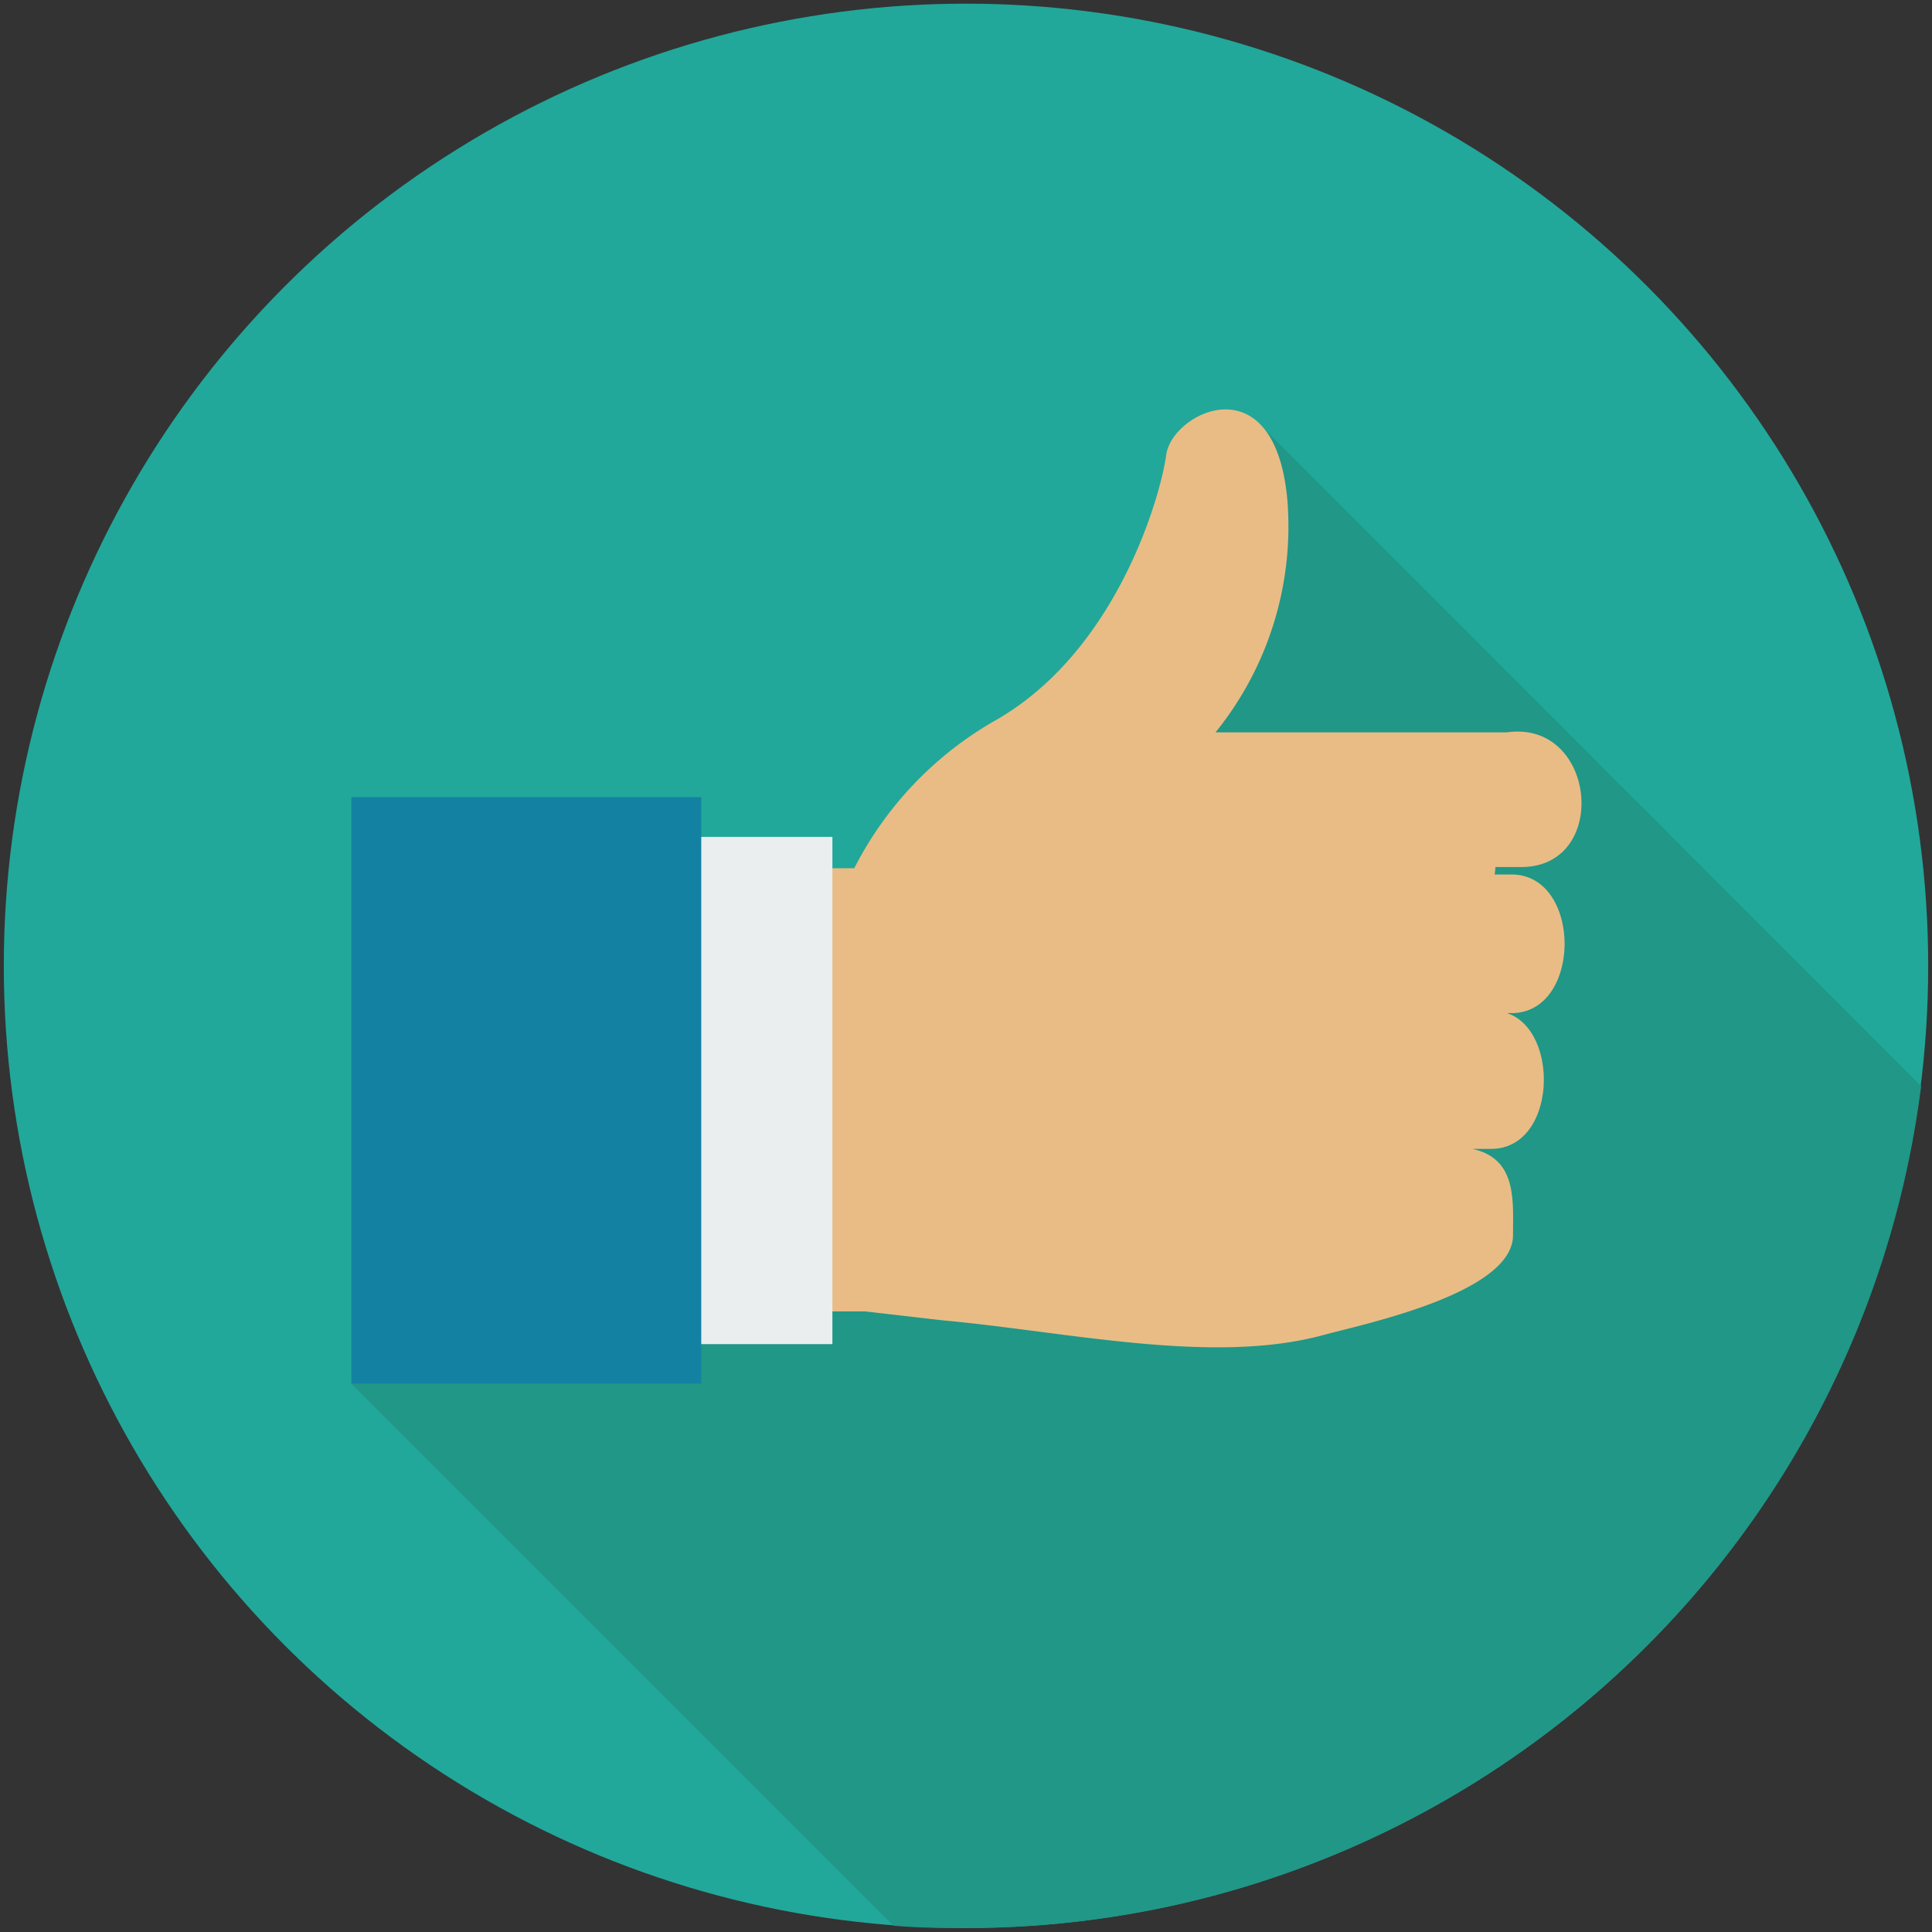 <svg id="Camada_1" data-name="Camada 1" xmlns="http://www.w3.org/2000/svg" viewBox="0 0 142.3 142.3"><rect x="0" y="0" width="142.3" height="142.3" fill="#333333" stroke="none"/><defs><style>.cls-1{fill:#21a89a;}.cls-2{fill:#209787;}.cls-3{fill:#e9bc85;}.cls-4{fill:#eaeeee;}.cls-5{fill:#1382a2;}</style></defs><title>Ícones - Menu</title><circle class="cls-1" cx="71.15" cy="71.14" r="70.87"/><path class="cls-2" d="M65.8,141.83L25.88,101.91,55.1,89.51,89,56.58,92.43,30.9,141.5,80A70.9,70.9,0,0,1,71.18,142C69.37,142,67.58,142,65.8,141.83Z"/><path class="cls-3" d="M62.92,63.95A26.25,26.25,0,0,1,73.42,53C82.25,47.9,85.47,36.62,85.9,33.49s8-6.87,8.92,3.34a24.12,24.12,0,0,1-5.29,17.11H111c6.56-.92,7.59,9.81,1.15,9.92l-2,0-0.06.55h1.24c5.21,0,5.21,10.21,0,10.21H111c3.91,1.29,3.65,10-1.18,10h-1.38v0c3.31,0.72,3,3.8,3,6.36,0,4.31-11.22,6.59-14,7.36-8.14,2.21-18.87-.26-28-1.09l-5.72-.66H51.13V63.95H62.92Z"/><path class="cls-4" d="M46.85,61.64H61.31V99H46.85V61.64Z"/><path class="cls-5" d="M25.88,58.71H51.65v43.2H25.88V58.71Z"/></svg>